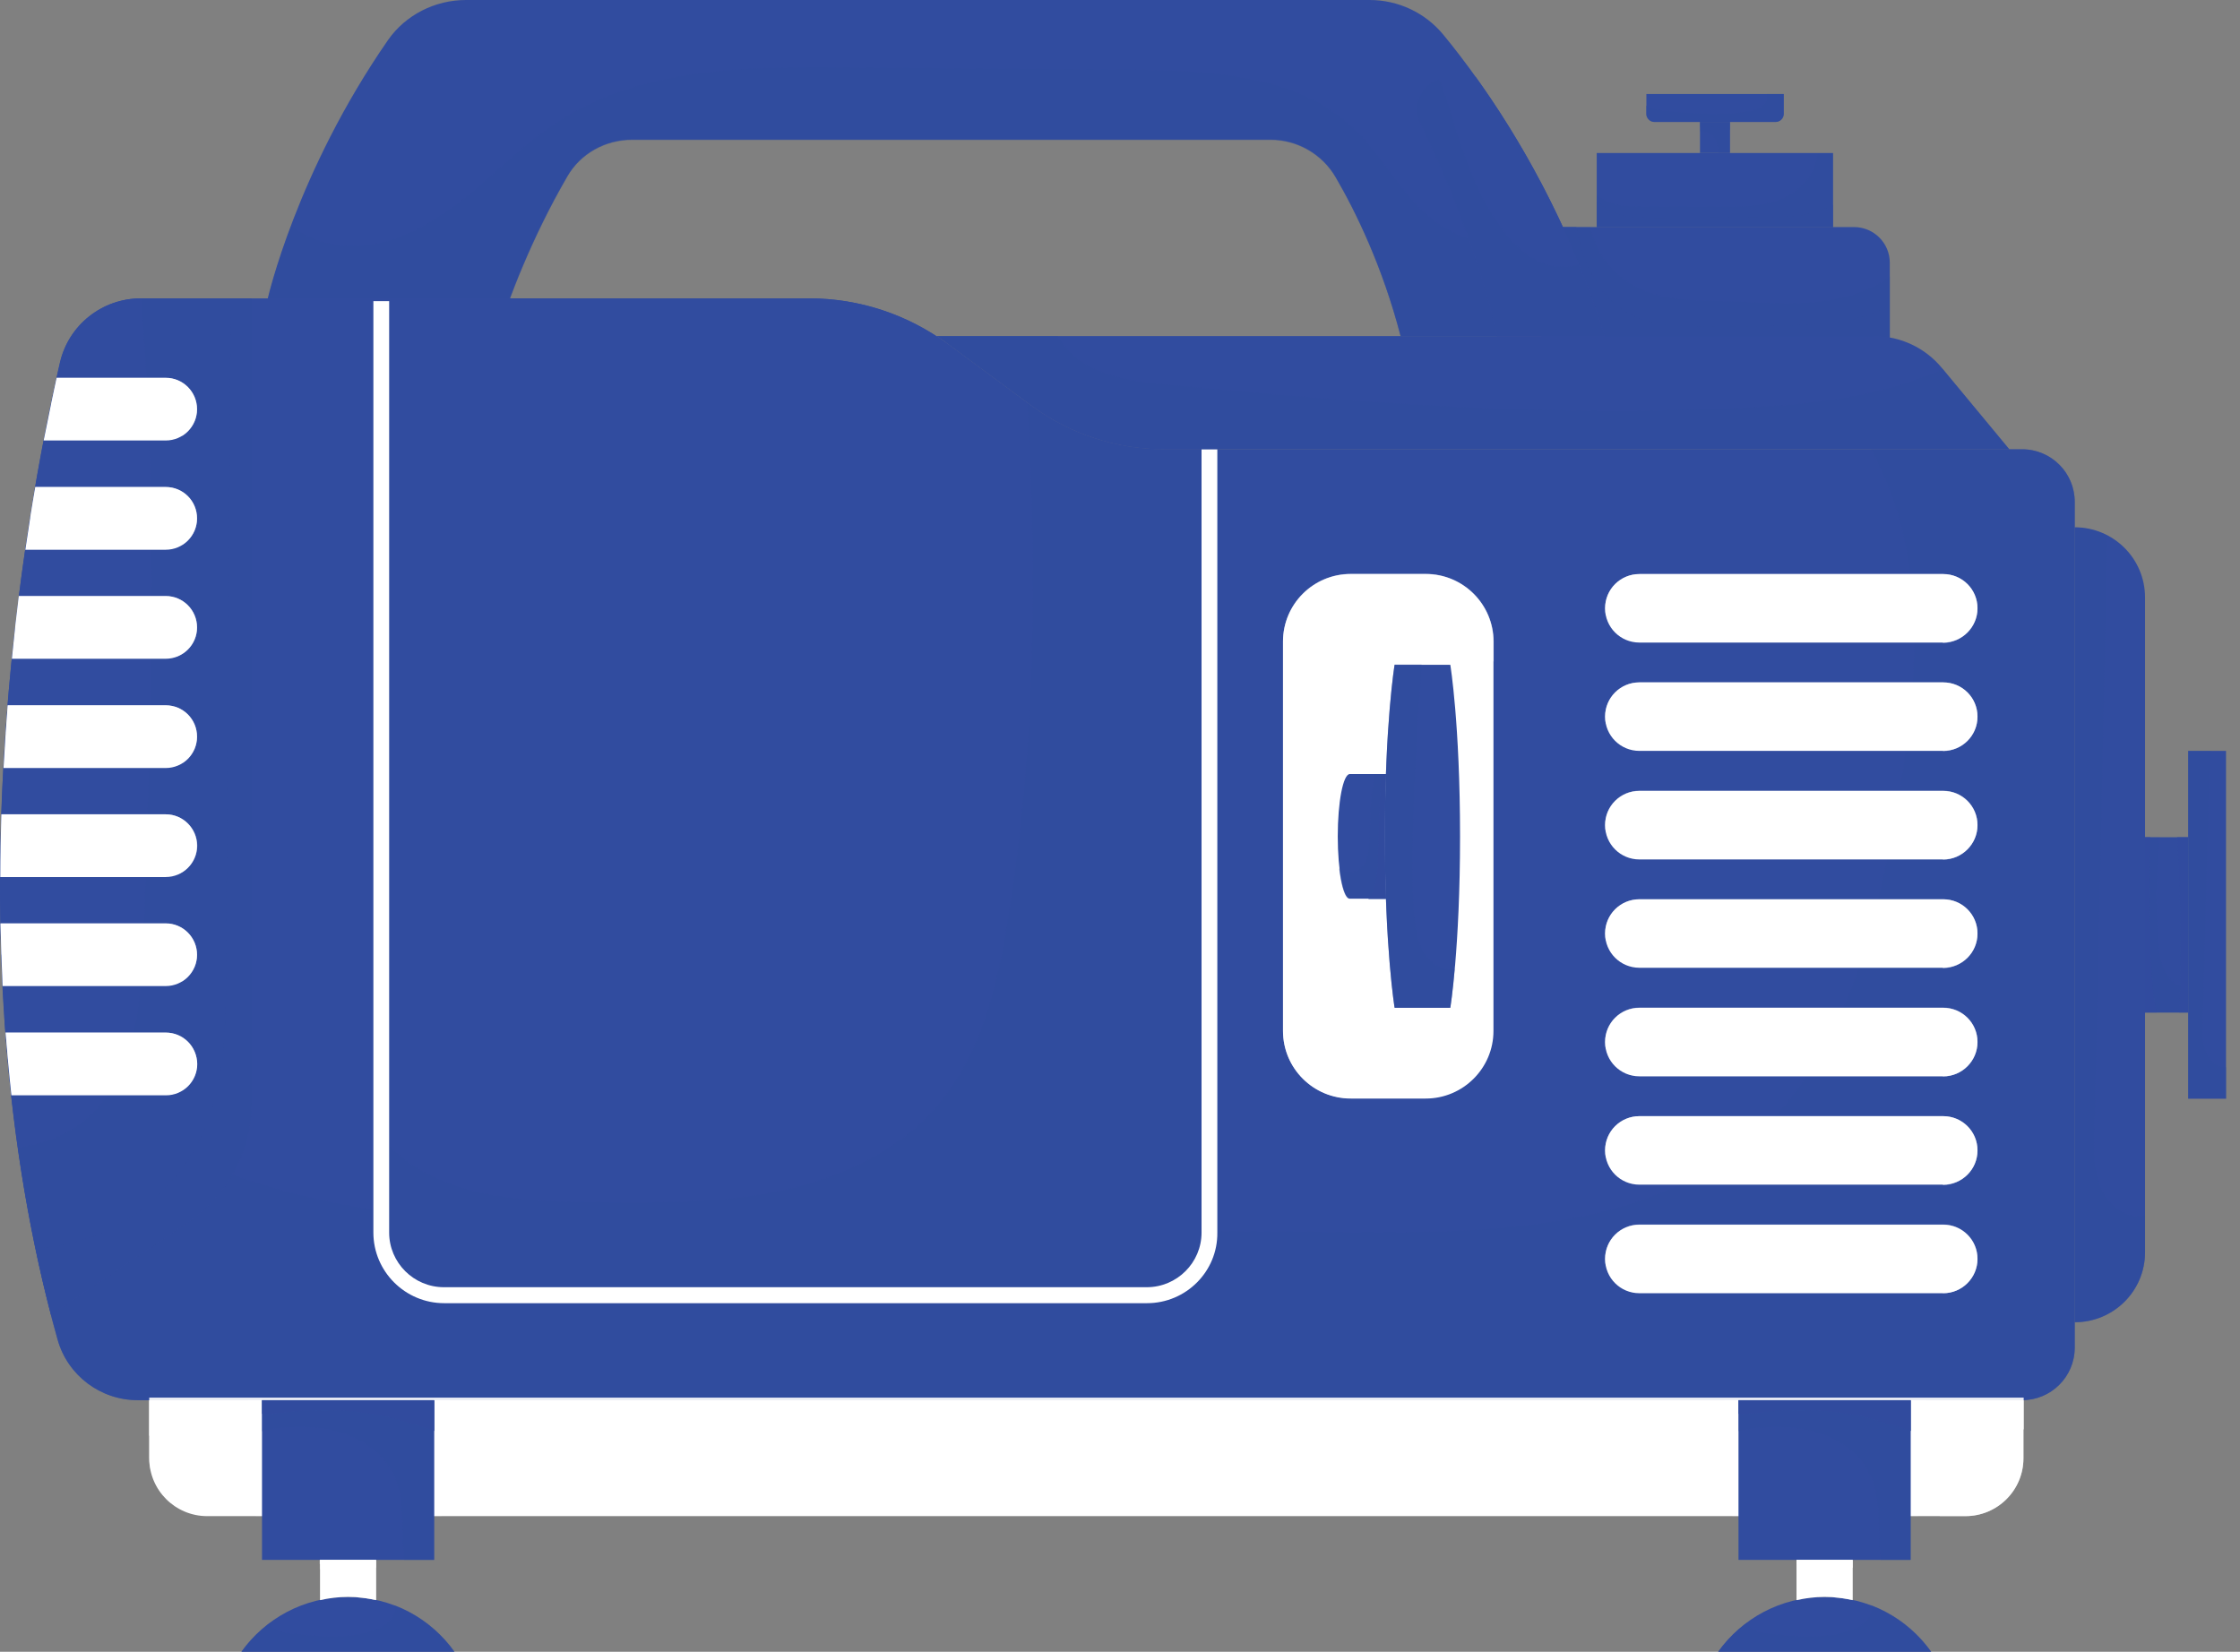 <svg width="160" height="118" viewBox="0 0 160 118" fill="none" xmlns="http://www.w3.org/2000/svg">
<rect x="0" y="0" width="160" height="118" fill="#808080" stroke="none"/>
<path d="M134.985 27.466H110.107V16.222H132.433C133.842 16.222 134.985 17.363 134.985 18.768V27.466Z" fill="#314C9F"/>
<path d="M130.925 10.93H114.052V16.222H130.925V10.93Z" fill="#314C9F"/>
<path d="M123.565 8.714H121.427V10.93H123.565V8.714Z" fill="#314C9F"/>
<path d="M127.411 6.714H117.599V8.136C117.599 8.45 117.864 8.714 118.179 8.714H126.831C127.146 8.714 127.411 8.45 127.411 8.136V6.714Z" fill="#314C9F"/>
<path opacity="0.5" d="M134.985 26.424V19.76C133.593 20.753 131.869 21.298 130.162 21.513C127.908 21.794 125.604 21.579 123.333 21.513C121.162 21.447 118.891 21.497 116.952 20.538C115.974 20.058 115.146 19.314 114.516 18.421C114.019 17.726 113.853 16.982 113.588 16.238H110.107V26.705C110.356 26.92 110.588 27.135 110.869 27.317C110.969 27.383 111.085 27.433 111.201 27.499H132.715C133.51 27.201 134.289 26.854 134.985 26.424Z" fill="#314C9F"/>
<path opacity="0.5" d="M134.985 21.827C134.969 21.844 134.936 21.86 134.919 21.86C132.88 23.018 130.444 23.134 128.09 23.233C125.637 23.332 123.184 23.415 120.731 23.316C119.19 23.25 117.582 23.101 116.24 22.34C114.798 21.53 113.82 20.075 113.223 18.537C112.941 17.776 112.742 16.999 112.593 16.205H110.09V21.893C110.588 22.572 111.168 23.183 111.814 23.712C114.002 25.449 116.77 26.259 119.521 26.738C123.416 27.4 127.394 27.483 131.322 27.185C132.565 27.086 133.842 26.937 134.969 26.408V21.827H134.985Z" fill="#314C9F"/>
<path opacity="0.5" d="M129.731 11.426C129.483 12.799 128.273 13.841 126.947 14.32C125.621 14.783 124.195 14.783 122.787 14.783C121.013 14.767 119.24 14.767 117.483 14.75C116.588 14.75 115.659 14.733 114.814 14.403C114.582 14.303 114.3 14.089 114.052 13.907V16.238H130.941V10.947H129.831C129.781 11.096 129.764 11.261 129.731 11.426Z" fill="#314C9F"/>
<path opacity="0.5" d="M130.941 14.634C130.444 14.915 129.88 15.114 129.333 15.246C128.19 15.511 127.013 15.511 125.836 15.527C123.35 15.544 120.864 15.56 118.361 15.56C117.366 15.56 116.339 15.56 115.394 15.229C114.847 15.031 114.449 14.733 114.068 14.37V16.222H130.941V14.634Z" fill="#314C9F"/>
<path opacity="0.5" d="M121.427 9.359C122.007 9.442 122.505 9.574 122.67 10.335C122.703 10.533 122.703 10.732 122.737 10.914H123.582V8.714H121.444V9.359H121.427Z" fill="#314C9F"/>
<path opacity="0.5" d="M121.427 9.078C122.173 9.012 122.853 9.012 123.565 9.26V8.714H121.427V9.078Z" fill="#314C9F"/>
<path opacity="0.5" d="M127.411 8.136V6.714H126.184C126.184 6.747 126.201 6.763 126.201 6.796C126.251 7.143 126.035 7.474 125.737 7.673C125.438 7.871 125.09 7.937 124.742 7.987C123.698 8.136 122.637 8.152 121.577 8.119C120.648 8.086 119.72 7.987 118.792 7.888C118.262 7.838 117.914 7.739 117.582 7.54V8.136C117.582 8.45 117.847 8.714 118.162 8.714H126.814C127.146 8.714 127.411 8.45 127.411 8.136Z" fill="#314C9F"/>
<path d="M40.527 12.584C41.471 10.947 43.245 9.971 45.151 9.971H90.748C92.67 9.971 94.444 10.996 95.405 12.65C96.814 15.064 98.753 19.016 100.046 24.01H114.648C111.35 13.51 106.063 6.085 103.096 2.48C101.803 0.909 99.88 0 97.825 0H33.284C31.079 0 28.974 1.058 27.715 2.861C21.168 12.303 19.129 21.315 19.129 21.315V24.01H35.471C36.367 21.265 37.958 16.999 40.527 12.584Z" fill="#314C9F"/>
<path opacity="0.5" d="M114.632 24.01C113.306 19.794 111.665 16.089 109.991 12.915C110.057 13.146 110.09 13.377 110.107 13.609C110.239 15.693 107.952 17.313 105.88 17.181C103.792 17.032 102.018 15.626 100.659 14.022C99.3 12.435 98.223 10.6 96.715 9.177C92.621 5.291 86.405 5.027 80.753 4.977C73.974 4.928 67.212 4.862 60.433 4.812C53.372 4.746 45.864 4.812 39.93 8.632C37.51 10.186 35.488 12.286 33.251 14.089C31.013 15.891 28.378 17.445 25.51 17.578C24.085 17.644 22.709 17.28 21.466 16.585C21.25 16.47 21.035 16.304 20.803 16.139C19.61 19.297 19.145 21.348 19.145 21.348V24.043H35.488C36.367 21.298 37.974 17.032 40.527 12.617C41.471 10.98 43.245 10.004 45.151 10.004H90.748C92.67 10.004 94.444 11.029 95.405 12.683C96.814 15.097 98.753 19.049 100.046 24.043H114.632V24.01Z" fill="#314C9F"/>
<path d="M4.295 25.895C1.692 37.173 -3.81 67.466 4.112 95.693C4.825 98.256 7.179 100.026 9.831 100.026H144.433C146.505 100.026 148.195 98.355 148.195 96.272V35.85C148.195 33.783 146.521 32.096 144.433 32.096H83.107C79.709 32.096 76.394 31.005 73.659 28.987L67.709 24.589C64.842 22.472 61.378 21.315 57.797 21.315H10.063C7.311 21.315 4.908 23.2 4.295 25.895Z" fill="#314C9F"/>
<path opacity="0.5" d="M144.449 32.096H133.643C133.775 32.344 133.908 32.609 134.024 32.84C137.936 40.596 136.875 49.856 135.35 58.405C133.875 66.606 131.753 75.288 125.588 80.91C118.03 87.805 106.742 88.103 96.516 88.02C80.09 87.888 63.665 87.739 47.223 87.607C39.118 87.541 30.947 87.458 23.024 85.739C15.101 84.019 7.361 80.513 1.891 74.527C1.311 73.882 0.781 73.237 0.3 72.593C0.798 80.166 1.958 88.004 4.112 95.693C4.825 98.256 7.179 100.026 9.831 100.026H144.433C146.505 100.026 148.195 98.355 148.195 96.272V35.85C148.195 33.783 146.521 32.096 144.449 32.096Z" fill="#314C9F"/>
<path d="M67.726 24.589L73.676 28.987C76.411 31.005 79.726 32.096 83.124 32.096H143.521L138.698 26.276C137.505 24.837 135.731 24.01 133.875 24.01H66.897C67.179 24.192 67.46 24.374 67.726 24.589Z" fill="#314C9F"/>
<path d="M156.3 59.81H153.217V72.328H156.3V59.81Z" fill="#314C9F"/>
<path d="M148.195 94.453V37.669C150.963 37.669 153.217 39.901 153.217 42.679V89.459C153.217 92.221 150.98 94.453 148.195 94.453Z" fill="#314C9F"/>
<path d="M159.002 53.642H156.3V78.479H159.002V53.642Z" fill="#314C9F"/>
<path d="M17.985 21.315H10.063C7.311 21.315 4.908 23.2 4.278 25.895C1.742 36.925 -3.562 66.193 3.648 93.924L13.394 87.359C16.262 85.424 17.985 82.183 17.985 78.727V21.315Z" fill="#314C9F"/>
<path opacity="0.5" d="M10.245 66.97C10.079 71.435 9.748 76.363 6.582 79.538C5.173 80.943 3.267 81.737 1.278 81.952C1.842 85.937 2.621 89.955 3.648 93.924L13.394 87.359C16.262 85.424 17.985 82.183 17.985 78.727V21.315H10.079C11.289 36.478 10.776 51.741 10.245 66.97Z" fill="#314C9F"/>
<path d="M11.836 73.766H0.4C0.516 75.255 0.648 76.743 0.814 78.248H11.853C13.096 78.248 14.09 77.239 14.09 76.015C14.074 74.759 13.079 73.766 11.836 73.766Z" fill="white"/>
<path d="M11.836 65.962H0.035C0.068 67.433 0.118 68.938 0.184 70.443H11.836C13.079 70.443 14.074 69.434 14.074 68.21C14.074 66.97 13.079 65.962 11.836 65.962Z" fill="white"/>
<path d="M11.836 58.173H0.101C0.052 59.645 0.019 61.133 0.019 62.654H11.836C13.079 62.654 14.074 61.646 14.074 60.422C14.074 59.182 13.079 58.173 11.836 58.173Z" fill="white"/>
<path d="M11.836 50.385H0.549C0.433 51.84 0.334 53.328 0.251 54.866H11.836C13.079 54.866 14.074 53.857 14.074 52.634C14.074 51.377 13.079 50.385 11.836 50.385Z" fill="white"/>
<path d="M11.836 42.58H1.345C1.162 44.019 0.997 45.507 0.847 47.061H11.836C13.079 47.061 14.074 46.052 14.074 44.829C14.074 43.589 13.079 42.58 11.836 42.58Z" fill="white"/>
<path d="M11.836 34.791H2.521C2.273 36.197 2.041 37.685 1.809 39.273H11.836C13.079 39.273 14.074 38.264 14.074 37.04C14.074 35.784 13.079 34.791 11.836 34.791Z" fill="white"/>
<path d="M11.836 26.987H4.046C3.765 28.276 3.45 29.798 3.118 31.468H11.836C13.079 31.468 14.074 30.459 14.074 29.235C14.074 27.995 13.079 26.987 11.836 26.987Z" fill="white"/>
<path opacity="0.5" d="M14.074 29.235C14.074 27.995 13.063 27.003 11.836 27.003H4.046C3.914 27.582 3.781 28.227 3.648 28.888C3.798 28.872 3.947 28.855 4.063 28.839C6.184 28.723 8.339 28.706 10.427 29.087C11.488 29.285 12.715 29.732 12.98 30.79C13.013 30.906 13.013 31.021 13.03 31.137C13.659 30.724 14.074 30.029 14.074 29.235Z" fill="white"/>
<path opacity="0.5" d="M14.074 37.024C14.074 35.784 13.063 34.791 11.836 34.791H2.521C2.405 35.486 2.273 36.214 2.157 36.958C2.372 36.941 2.588 36.908 2.803 36.892C4.494 36.792 6.184 36.693 7.875 36.577C8.803 36.528 9.748 36.462 10.643 36.693C11.538 36.925 12.416 37.47 12.781 38.314C12.864 38.512 12.93 38.727 13.013 38.925C13.643 38.529 14.074 37.834 14.074 37.024Z" fill="white"/>
<path opacity="0.5" d="M14.074 44.812C14.074 43.572 13.063 42.58 11.836 42.58H1.345C1.262 43.258 1.179 43.985 1.096 44.697C1.626 44.68 2.206 44.531 2.621 44.498C4.875 44.283 7.146 44.399 9.367 44.812C10.477 45.027 11.687 45.391 12.251 46.367C12.35 46.548 12.45 46.747 12.532 46.929C13.444 46.631 14.074 45.804 14.074 44.812Z" fill="white"/>
<path opacity="0.5" d="M14.074 52.617C14.074 51.377 13.063 50.385 11.836 50.385H0.549C0.499 51.03 0.466 51.724 0.416 52.386C0.615 52.369 0.831 52.353 0.947 52.369C1.494 52.386 2.024 52.386 2.571 52.402C4.726 52.452 6.88 52.501 9.052 52.535C9.764 52.551 10.494 52.568 11.173 52.782C11.853 52.998 12.516 53.411 12.831 54.056C12.897 54.205 12.963 54.37 13.03 54.519C13.659 54.122 14.074 53.411 14.074 52.617Z" fill="white"/>
<path opacity="0.5" d="M11.836 58.173H0.102C0.085 58.868 0.068 59.579 0.068 60.273C2.057 60.389 4.079 60.191 6.068 60.24C7.262 60.273 8.455 60.339 9.632 60.422C10.162 60.455 10.709 60.505 11.223 60.703C11.737 60.885 12.201 61.232 12.416 61.728C12.516 61.96 12.566 62.224 12.665 62.472C13.51 62.142 14.091 61.348 14.091 60.389C14.074 59.182 13.079 58.173 11.836 58.173Z" fill="white"/>
<path opacity="0.5" d="M14.074 68.21C14.074 66.97 13.063 65.978 11.836 65.978H0.035C0.052 66.706 0.085 67.45 0.101 68.194C0.499 68.21 0.93 68.144 1.278 68.144C3.665 68.095 6.052 68.029 8.438 67.979C9.267 67.962 10.113 67.946 10.908 68.161C11.704 68.376 12.466 68.872 12.814 69.616C12.88 69.765 12.947 69.947 13.013 70.112C13.659 69.699 14.074 69.004 14.074 68.21Z" fill="white"/>
<path opacity="0.5" d="M11.836 73.766H0.4C0.449 74.395 0.516 75.04 0.565 75.668C1.112 75.718 1.709 75.652 2.14 75.652C4.51 75.652 6.88 75.668 9.25 75.668C9.947 75.668 10.643 75.668 11.306 75.883C11.969 76.082 12.582 76.528 12.847 77.156C12.947 77.388 12.996 77.636 13.063 77.868C13.676 77.471 14.074 76.776 14.074 75.999C14.074 74.759 13.079 73.766 11.836 73.766Z" fill="white"/>
<path opacity="0.5" d="M2.538 89.178C2.869 90.765 3.234 92.336 3.648 93.924L13.394 87.359C16.262 85.424 17.985 82.183 17.985 78.727V21.315H16.477C16.361 37.421 16.262 53.51 16.146 69.616C16.112 73.37 16.079 77.223 14.604 80.679C13.146 84.068 10.311 86.846 6.897 88.235C5.488 88.798 4.013 89.095 2.538 89.178Z" fill="#314C9F"/>
<path d="M140.388 108.31H14.803C12.515 108.31 10.659 106.458 10.659 104.176V100.042H144.532V104.176C144.532 106.458 142.676 108.31 140.388 108.31Z" fill="white"/>
<path opacity="0.5" d="M144.532 104.176V100.042H10.659V104.176C10.659 104.49 10.709 104.804 10.775 105.085C10.974 104.953 11.173 104.821 11.389 104.705C13.726 103.515 16.444 103.465 19.062 103.432C53.123 102.985 87.201 102.539 121.261 102.093C126.748 102.026 132.88 102.208 136.725 106.094C137.388 106.772 137.969 107.549 138.565 108.31H140.388C142.676 108.31 144.532 106.458 144.532 104.176Z" fill="white"/>
<path opacity="0.9" d="M10.659 102.572C13.046 102.291 15.499 101.778 16.46 101.745C59.156 100.737 101.902 99.728 144.549 102.109V99.844H10.659V102.572Z" fill="white"/>
<path opacity="0.9" d="M17.704 100.026C17.704 100.026 18.217 103.482 18.284 108.293H31.527C31.527 108.293 31.162 102.109 32.14 100.026H17.704Z" fill="white"/>
<path d="M31.013 100.026H18.715V111.435H31.013V100.026Z" fill="#314C9F"/>
<path d="M32.455 118C30.764 115.619 27.996 114.081 24.847 114.081C21.698 114.081 18.93 115.635 17.239 118H32.455Z" fill="#314C9F"/>
<path d="M24.864 114.081C25.56 114.081 26.223 114.164 26.869 114.312V111.435H22.858V114.312C23.505 114.164 24.168 114.081 24.864 114.081Z" fill="white"/>
<path opacity="0.5" d="M31.013 100.026H18.715V102.241C19.162 102.159 19.593 102.059 19.825 102.026C20.952 101.927 22.096 101.894 23.206 102.076C25.129 102.374 27.052 103.382 27.98 105.102C28.891 106.789 28.692 108.839 28.808 110.741C28.825 110.972 28.842 111.204 28.875 111.435H30.996V100.026H31.013Z" fill="#314C9F"/>
<path opacity="0.9" d="M18.715 100.026V101.001C19.808 101.067 21.002 100.786 22.046 100.753C23.853 100.687 25.676 100.819 27.449 101.166C27.731 101.216 29.521 101.745 31.029 102.225V100.042H18.715V100.026Z" fill="#314C9F"/>
<path opacity="0.5" d="M26.853 111.435H22.842V112.113C23.024 112.047 23.223 111.964 23.422 111.948C23.737 111.931 24.035 111.981 24.334 112.097C24.93 112.361 25.394 112.94 25.494 113.585C25.527 113.767 25.527 113.949 25.544 114.114C25.974 114.147 26.422 114.213 26.836 114.296V111.435H26.853Z" fill="white"/>
<path opacity="0.9" d="M26.853 111.997V111.435H22.842V111.733C22.991 111.7 23.14 111.683 23.206 111.667C24.068 111.568 24.93 111.601 25.792 111.749C26.157 111.799 26.505 111.898 26.853 111.997Z" fill="white"/>
<path opacity="0.5" d="M17.256 118H32.472C31.411 116.512 29.919 115.338 28.179 114.676C28.262 115.106 28.096 115.52 27.797 115.817C27.516 116.115 27.118 116.297 26.737 116.446C24.814 117.14 22.709 116.909 20.687 116.661C20.405 116.628 20.107 116.594 19.842 116.462C19.61 116.363 19.394 116.165 19.311 115.916C18.516 116.512 17.82 117.206 17.256 118Z" fill="#314C9F"/>
<path opacity="0.9" d="M123.167 100.026C123.167 100.026 123.681 103.482 123.748 108.293H136.991C136.991 108.293 136.626 102.109 137.604 100.026H123.167Z" fill="white"/>
<path d="M136.477 100.026H124.178V111.435H136.477V100.026Z" fill="#314C9F"/>
<path d="M137.935 118C136.245 115.619 133.477 114.081 130.328 114.081C127.179 114.081 124.411 115.635 122.72 118H137.935Z" fill="#314C9F"/>
<path d="M130.328 114.081C131.024 114.081 131.687 114.164 132.333 114.312V111.435H128.322V114.312C128.985 114.164 129.648 114.081 130.328 114.081Z" fill="white"/>
<path opacity="0.5" d="M136.477 100.026H124.178V102.241C124.626 102.159 125.057 102.059 125.289 102.026C126.416 101.927 127.56 101.894 128.67 102.076C130.593 102.374 132.515 103.382 133.444 105.102C134.355 106.789 134.156 108.839 134.272 110.741C134.289 110.972 134.306 111.204 134.339 111.435H136.46V100.026H136.477Z" fill="#314C9F"/>
<path opacity="0.9" d="M124.178 100.026V101.001C125.272 101.067 126.466 100.786 127.51 100.753C129.317 100.687 131.14 100.819 132.913 101.166C133.195 101.216 134.985 101.745 136.493 102.225V100.042H124.178V100.026Z" fill="#314C9F"/>
<path opacity="0.5" d="M132.333 111.435H128.322V112.113C128.505 112.047 128.703 111.964 128.902 111.948C129.217 111.931 129.516 111.981 129.814 112.097C130.411 112.361 130.875 112.94 130.974 113.585C131.007 113.767 131.007 113.949 131.024 114.114C131.455 114.147 131.902 114.213 132.317 114.296V111.435H132.333Z" fill="white"/>
<path opacity="0.9" d="M132.333 111.997V111.435H128.322V111.733C128.471 111.7 128.621 111.683 128.687 111.667C129.549 111.568 130.411 111.601 131.273 111.749C131.637 111.799 131.985 111.898 132.333 111.997Z" fill="white"/>
<path opacity="0.5" d="M122.737 118H137.952C136.891 116.512 135.4 115.338 133.659 114.676C133.742 115.106 133.576 115.52 133.278 115.817C132.996 116.115 132.598 116.297 132.217 116.446C130.295 117.14 128.19 116.909 126.168 116.661C125.886 116.628 125.587 116.594 125.322 116.462C125.09 116.363 124.875 116.165 124.792 115.916C123.996 116.512 123.3 117.206 122.737 118Z" fill="#314C9F"/>
<path d="M138.797 45.904H117.101C115.742 45.904 114.648 44.812 114.648 43.456C114.648 42.1 115.742 41.009 117.101 41.009H138.797C140.156 41.009 141.25 42.1 141.25 43.456C141.25 44.796 140.156 45.904 138.797 45.904Z" fill="white"/>
<path d="M138.797 53.642H117.101C115.742 53.642 114.648 52.551 114.648 51.195C114.648 49.839 115.742 48.748 117.101 48.748H138.797C140.156 48.748 141.25 49.839 141.25 51.195C141.25 52.551 140.156 53.642 138.797 53.642Z" fill="white"/>
<path d="M138.797 61.398H117.101C115.742 61.398 114.648 60.306 114.648 58.95C114.648 57.594 115.742 56.503 117.101 56.503H138.797C140.156 56.503 141.25 57.594 141.25 58.95C141.25 60.29 140.156 61.398 138.797 61.398Z" fill="white"/>
<path d="M138.797 69.136H117.101C115.742 69.136 114.648 68.045 114.648 66.689C114.648 65.333 115.742 64.242 117.101 64.242H138.797C140.156 64.242 141.25 65.333 141.25 66.689C141.25 68.045 140.156 69.136 138.797 69.136Z" fill="white"/>
<path d="M138.797 76.892H117.101C115.742 76.892 114.648 75.8 114.648 74.445C114.648 73.089 115.742 71.997 117.101 71.997H138.797C140.156 71.997 141.25 73.089 141.25 74.445C141.25 75.784 140.156 76.892 138.797 76.892Z" fill="white"/>
<path d="M138.797 84.631H117.101C115.742 84.631 114.648 83.539 114.648 82.183C114.648 80.827 115.742 79.736 117.101 79.736H138.797C140.156 79.736 141.25 80.827 141.25 82.183C141.25 83.539 140.156 84.631 138.797 84.631Z" fill="white"/>
<path d="M138.797 92.386H117.101C115.742 92.386 114.648 91.295 114.648 89.939C114.648 88.583 115.742 87.491 117.101 87.491H138.797C140.156 87.491 141.25 88.583 141.25 89.939C141.25 91.278 140.156 92.386 138.797 92.386Z" fill="white"/>
<path opacity="0.5" d="M141.25 43.456C141.25 42.1 140.156 41.009 138.797 41.009H117.101C115.742 41.009 114.648 42.1 114.648 43.456C114.648 43.622 114.665 43.803 114.698 43.969C116.322 43.936 118.162 43.44 119.687 43.324C124.145 42.977 128.621 42.944 133.079 43.241C134.935 43.357 136.974 43.638 138.168 45.06C138.4 45.325 138.598 45.639 138.797 45.937C140.156 45.904 141.25 44.796 141.25 43.456Z" fill="white"/>
<path opacity="0.5" d="M141.25 51.195C141.25 49.839 140.156 48.748 138.797 48.748H117.101C115.742 48.748 114.648 49.839 114.648 51.195C114.648 51.36 114.665 51.542 114.698 51.691C116.322 51.658 118.162 51.162 119.687 51.046C124.145 50.699 128.621 50.666 133.079 50.964C134.935 51.079 136.974 51.36 138.168 52.782C138.4 53.047 138.598 53.361 138.797 53.659C140.156 53.642 141.25 52.551 141.25 51.195Z" fill="white"/>
<path opacity="0.5" d="M141.25 58.934C141.25 57.578 140.156 56.487 138.797 56.487H117.101C115.742 56.487 114.648 57.578 114.648 58.934C114.648 59.099 114.665 59.281 114.698 59.447C116.322 59.413 118.162 58.917 119.687 58.802C124.145 58.454 128.621 58.421 133.079 58.719C134.935 58.835 136.974 59.116 138.168 60.538C138.4 60.802 138.598 61.117 138.797 61.414C140.156 61.398 141.25 60.29 141.25 58.934Z" fill="white"/>
<path opacity="0.5" d="M141.25 66.689C141.25 65.333 140.156 64.242 138.797 64.242H117.101C115.742 64.242 114.648 65.333 114.648 66.689C114.648 66.855 114.665 67.037 114.698 67.202C116.322 67.169 118.162 66.673 119.687 66.557C124.145 66.21 128.621 66.177 133.079 66.474C134.935 66.59 136.974 66.871 138.168 68.293C138.4 68.558 138.598 68.872 138.797 69.17C140.156 69.136 141.25 68.045 141.25 66.689Z" fill="white"/>
<path opacity="0.5" d="M141.25 74.428C141.25 73.072 140.156 71.981 138.797 71.981H117.101C115.742 71.981 114.648 73.072 114.648 74.428C114.648 74.593 114.665 74.775 114.698 74.941C116.322 74.907 118.162 74.411 119.687 74.296C124.145 73.948 128.621 73.915 133.079 74.213C134.935 74.329 136.974 74.61 138.168 76.032C138.4 76.296 138.598 76.611 138.797 76.908C140.156 76.892 141.25 75.784 141.25 74.428Z" fill="white"/>
<path opacity="0.5" d="M141.25 82.183C141.25 80.827 140.156 79.736 138.797 79.736H117.101C115.742 79.736 114.648 80.827 114.648 82.183C114.648 82.349 114.665 82.531 114.698 82.696C116.322 82.663 118.162 82.167 119.687 82.051C124.145 81.704 128.621 81.671 133.079 81.968C134.935 82.084 136.974 82.365 138.168 83.787C138.4 84.052 138.598 84.366 138.797 84.664C140.156 84.631 141.25 83.539 141.25 82.183Z" fill="white"/>
<path opacity="0.5" d="M141.25 89.922C141.25 88.566 140.156 87.475 138.797 87.475H117.101C115.742 87.475 114.648 88.566 114.648 89.922C114.648 90.088 114.665 90.269 114.698 90.418C116.322 90.385 118.162 89.889 119.687 89.773C124.145 89.426 128.621 89.393 133.079 89.691C134.935 89.806 136.974 90.088 138.168 91.51C138.4 91.774 138.598 92.088 138.797 92.386C140.156 92.386 141.25 91.278 141.25 89.922Z" fill="white"/>
<path d="M101.836 78.479H96.483C93.797 78.479 91.643 76.312 91.643 73.65V45.837C91.643 43.158 93.814 41.008 96.483 41.008H101.836C104.521 41.008 106.676 43.175 106.676 45.837V73.65C106.676 76.312 104.505 78.479 101.836 78.479Z" fill="white"/>
<path opacity="0.5" d="M101.836 40.992H96.483C93.797 40.992 91.643 43.159 91.643 45.821V73.634C91.643 76.313 93.814 78.463 96.483 78.463H96.88C96.615 78.148 96.333 77.851 96.201 77.619C95.737 76.809 95.405 75.933 95.173 75.023C94.742 73.32 94.676 71.551 94.626 69.798C94.444 64.705 94.278 59.628 94.096 54.535C93.996 51.741 93.996 48.648 95.787 46.499C97.195 44.796 99.582 44.035 101.77 44.382C103.693 44.68 105.449 45.788 106.693 47.276V45.804C106.676 43.159 104.505 40.992 101.836 40.992Z" fill="white"/>
<path opacity="0.5" d="M96.019 55.296C95.737 55.528 95.621 55.908 95.521 56.255C94.858 58.686 94.958 61.298 95.737 63.68C95.853 64.01 96.035 64.391 96.383 64.424C96.615 64.44 96.847 64.275 96.963 64.076C97.079 63.878 97.112 63.63 97.145 63.398C97.46 60.819 97.61 58.272 97.046 55.726C96.996 55.494 97.013 55.296 96.797 55.18C96.549 55.031 96.201 55.131 96.019 55.296Z" fill="white"/>
<path d="M103.593 47.491H101.604H99.615C99.615 47.491 98.919 51.708 98.919 59.744C98.919 67.781 99.615 71.997 99.615 71.997H101.604H103.593C103.593 71.997 104.289 67.781 104.289 59.744C104.289 51.708 103.593 47.491 103.593 47.491Z" fill="#314C9F"/>
<path d="M98.919 59.744C98.919 58.09 98.952 56.619 99.002 55.296H96.416C95.936 55.296 95.554 57.297 95.554 59.744C95.554 62.191 95.936 64.192 96.416 64.192H99.002C98.952 62.869 98.919 61.398 98.919 59.744Z" fill="#314C9F"/>
<path opacity="0.5" d="M98.919 59.744C98.919 58.09 98.952 56.619 99.002 55.296H98.223C97.775 56.983 97.941 58.818 97.759 60.587C97.692 61.166 97.56 61.811 97.063 62.125C96.681 62.373 96.168 62.34 95.753 62.125C95.72 62.109 95.687 62.059 95.654 62.043C95.803 63.332 96.085 64.209 96.4 64.209H98.985C98.952 62.869 98.919 61.398 98.919 59.744Z" fill="#314C9F"/>
<path opacity="0.5" d="M103.063 69.17C102.317 68.921 101.753 68.26 101.455 67.532C101.157 66.805 101.057 66.011 101.007 65.234C100.792 62.373 100.908 59.513 101.024 56.652C101.074 55.478 101.123 54.304 101.173 53.13C101.256 51.245 101.471 49.36 101.538 47.474H99.615C99.615 47.474 98.919 51.691 98.919 59.728C98.919 67.764 99.615 71.981 99.615 71.981H101.604H103.593C103.593 71.981 103.742 71.038 103.908 69.219C103.626 69.269 103.328 69.269 103.063 69.17Z" fill="#314C9F"/>
<path opacity="0.9" d="M99.002 64.192C98.952 62.869 98.919 61.381 98.919 59.744C98.919 58.09 98.952 56.619 99.002 55.296H98.571C98.571 55.643 98.588 55.99 98.588 56.205C98.521 58.024 98.455 59.843 98.389 61.662C98.355 62.506 98.306 63.415 97.825 64.11C97.792 64.143 97.775 64.176 97.742 64.225H99.002V64.192Z" fill="#314C9F"/>
<path d="M105.4 5.49H103.527C101.82 5.49 100.692 7.259 101.438 8.797C103.079 12.17 105.516 17.809 106.941 24.027H114.632C112.079 15.858 108.35 9.574 105.4 5.49Z" fill="#314C9F"/>
<path d="M83.123 32.096C79.726 32.096 76.411 31.005 73.676 28.987L67.726 24.589C64.858 22.472 61.394 21.315 57.814 21.315H27.267C27.267 21.381 27.25 21.447 27.25 21.513V88.054C27.25 90.517 29.256 92.535 31.742 92.535H81.947C84.416 92.535 86.438 90.534 86.438 88.054V32.096H83.123Z" fill="#314C9F"/>
<path opacity="0.5" d="M86.422 88.053V32.096H83.123C79.726 32.096 76.411 31.005 73.676 28.987L73.377 28.772C74.074 41.075 73.958 53.461 72.002 65.614C71.239 70.393 70.079 75.338 66.93 79.008C64.145 82.249 60.035 84.151 55.842 85.044C51.648 85.937 47.322 85.92 43.046 85.887C38.886 85.854 34.576 85.805 30.831 84.002C29.339 83.291 28.162 82.332 27.234 81.191V88.07C27.234 90.534 29.239 92.551 31.726 92.551H81.93C84.416 92.535 86.422 90.517 86.422 88.053Z" fill="#314C9F"/>
<path d="M81.93 93.097H31.726C28.941 93.097 26.67 90.832 26.67 88.053V21.513H27.797V88.053C27.797 90.203 29.554 91.956 31.709 91.956H81.913C84.068 91.956 85.825 90.203 85.825 88.053V32.096H86.952V88.053C86.985 90.832 84.715 93.097 81.93 93.097Z" fill="white"/>
<path opacity="0.5" d="M138.764 26.358C134.422 28.343 129.449 28.872 124.626 29.12C110.952 29.814 97.245 28.805 83.621 27.499C81.333 27.284 78.797 27.036 76.908 25.564C76.344 25.134 75.93 24.572 75.532 24.01H66.88C67.162 24.192 67.444 24.374 67.726 24.589L73.676 28.987C76.411 31.005 79.726 32.096 83.124 32.096H143.521L138.764 26.358Z" fill="#314C9F"/>
<path opacity="0.5" d="M114.632 24.01C114.068 22.208 113.438 20.505 112.775 18.901C111.996 19.132 111.118 19.132 110.339 18.851C108.963 18.355 107.902 17.214 107.057 16.023C105.002 13.096 104.223 9.773 103.112 6.449C103.013 6.151 102.897 5.887 102.764 5.639C101.521 6.069 100.825 7.507 101.438 8.797C103.079 12.17 105.516 17.809 106.941 24.027H114.632V24.01Z" fill="#314C9F"/>
<path opacity="0.5" d="M152.372 86.846C151.212 86.648 150.317 85.623 149.936 84.498C149.554 83.374 149.571 82.167 149.604 80.993C149.687 76.991 149.786 72.989 149.869 68.988C150.019 61.861 150.184 54.734 150.333 47.607C150.4 44.498 150.466 41.389 150.532 38.281C149.836 37.917 149.041 37.685 148.195 37.685V94.469C150.963 94.469 153.217 92.237 153.217 89.459V86.813C152.936 86.879 152.654 86.896 152.372 86.846Z" fill="#314C9F"/>
<path opacity="0.5" d="M156.3 70.592C156.168 70.575 156.018 70.559 155.886 70.525C155.256 70.311 154.792 69.765 154.543 69.153C154.295 68.541 154.212 67.88 154.162 67.218C154.013 65.333 154.013 63.448 154.112 61.563C154.129 61.232 154.245 60.505 154.245 59.827H153.217V72.344H156.3V70.592Z" fill="#314C9F"/>
<path opacity="0.5" d="M159.002 76.247C158.803 76.247 158.604 76.214 158.438 76.131C157.941 75.883 157.61 75.371 157.461 74.825C157.311 74.279 157.328 73.717 157.344 73.155C157.394 71.005 157.461 68.839 157.51 66.689C157.61 62.886 157.709 59.099 157.809 55.312C157.825 54.833 157.908 54.221 157.908 53.659H156.3V78.496H159.002V76.247Z" fill="#314C9F"/>
<g opacity="0.9">
<path opacity="0.9" d="M153.731 69.947C153.665 68.905 153.615 67.863 153.565 66.822C153.499 64.986 153.482 63.134 153.532 61.298C153.549 60.802 153.565 60.306 153.582 59.81H153.217V72.328H154.063C153.864 71.551 153.781 70.757 153.731 69.947Z" fill="#314C9F"/>
<path opacity="0.9" d="M155.67 72.113C155.67 72.179 155.654 72.262 155.654 72.328H156.3V59.81H155.505C155.753 63.911 155.836 68.012 155.67 72.113Z" fill="#314C9F"/>
</g>
</svg>
